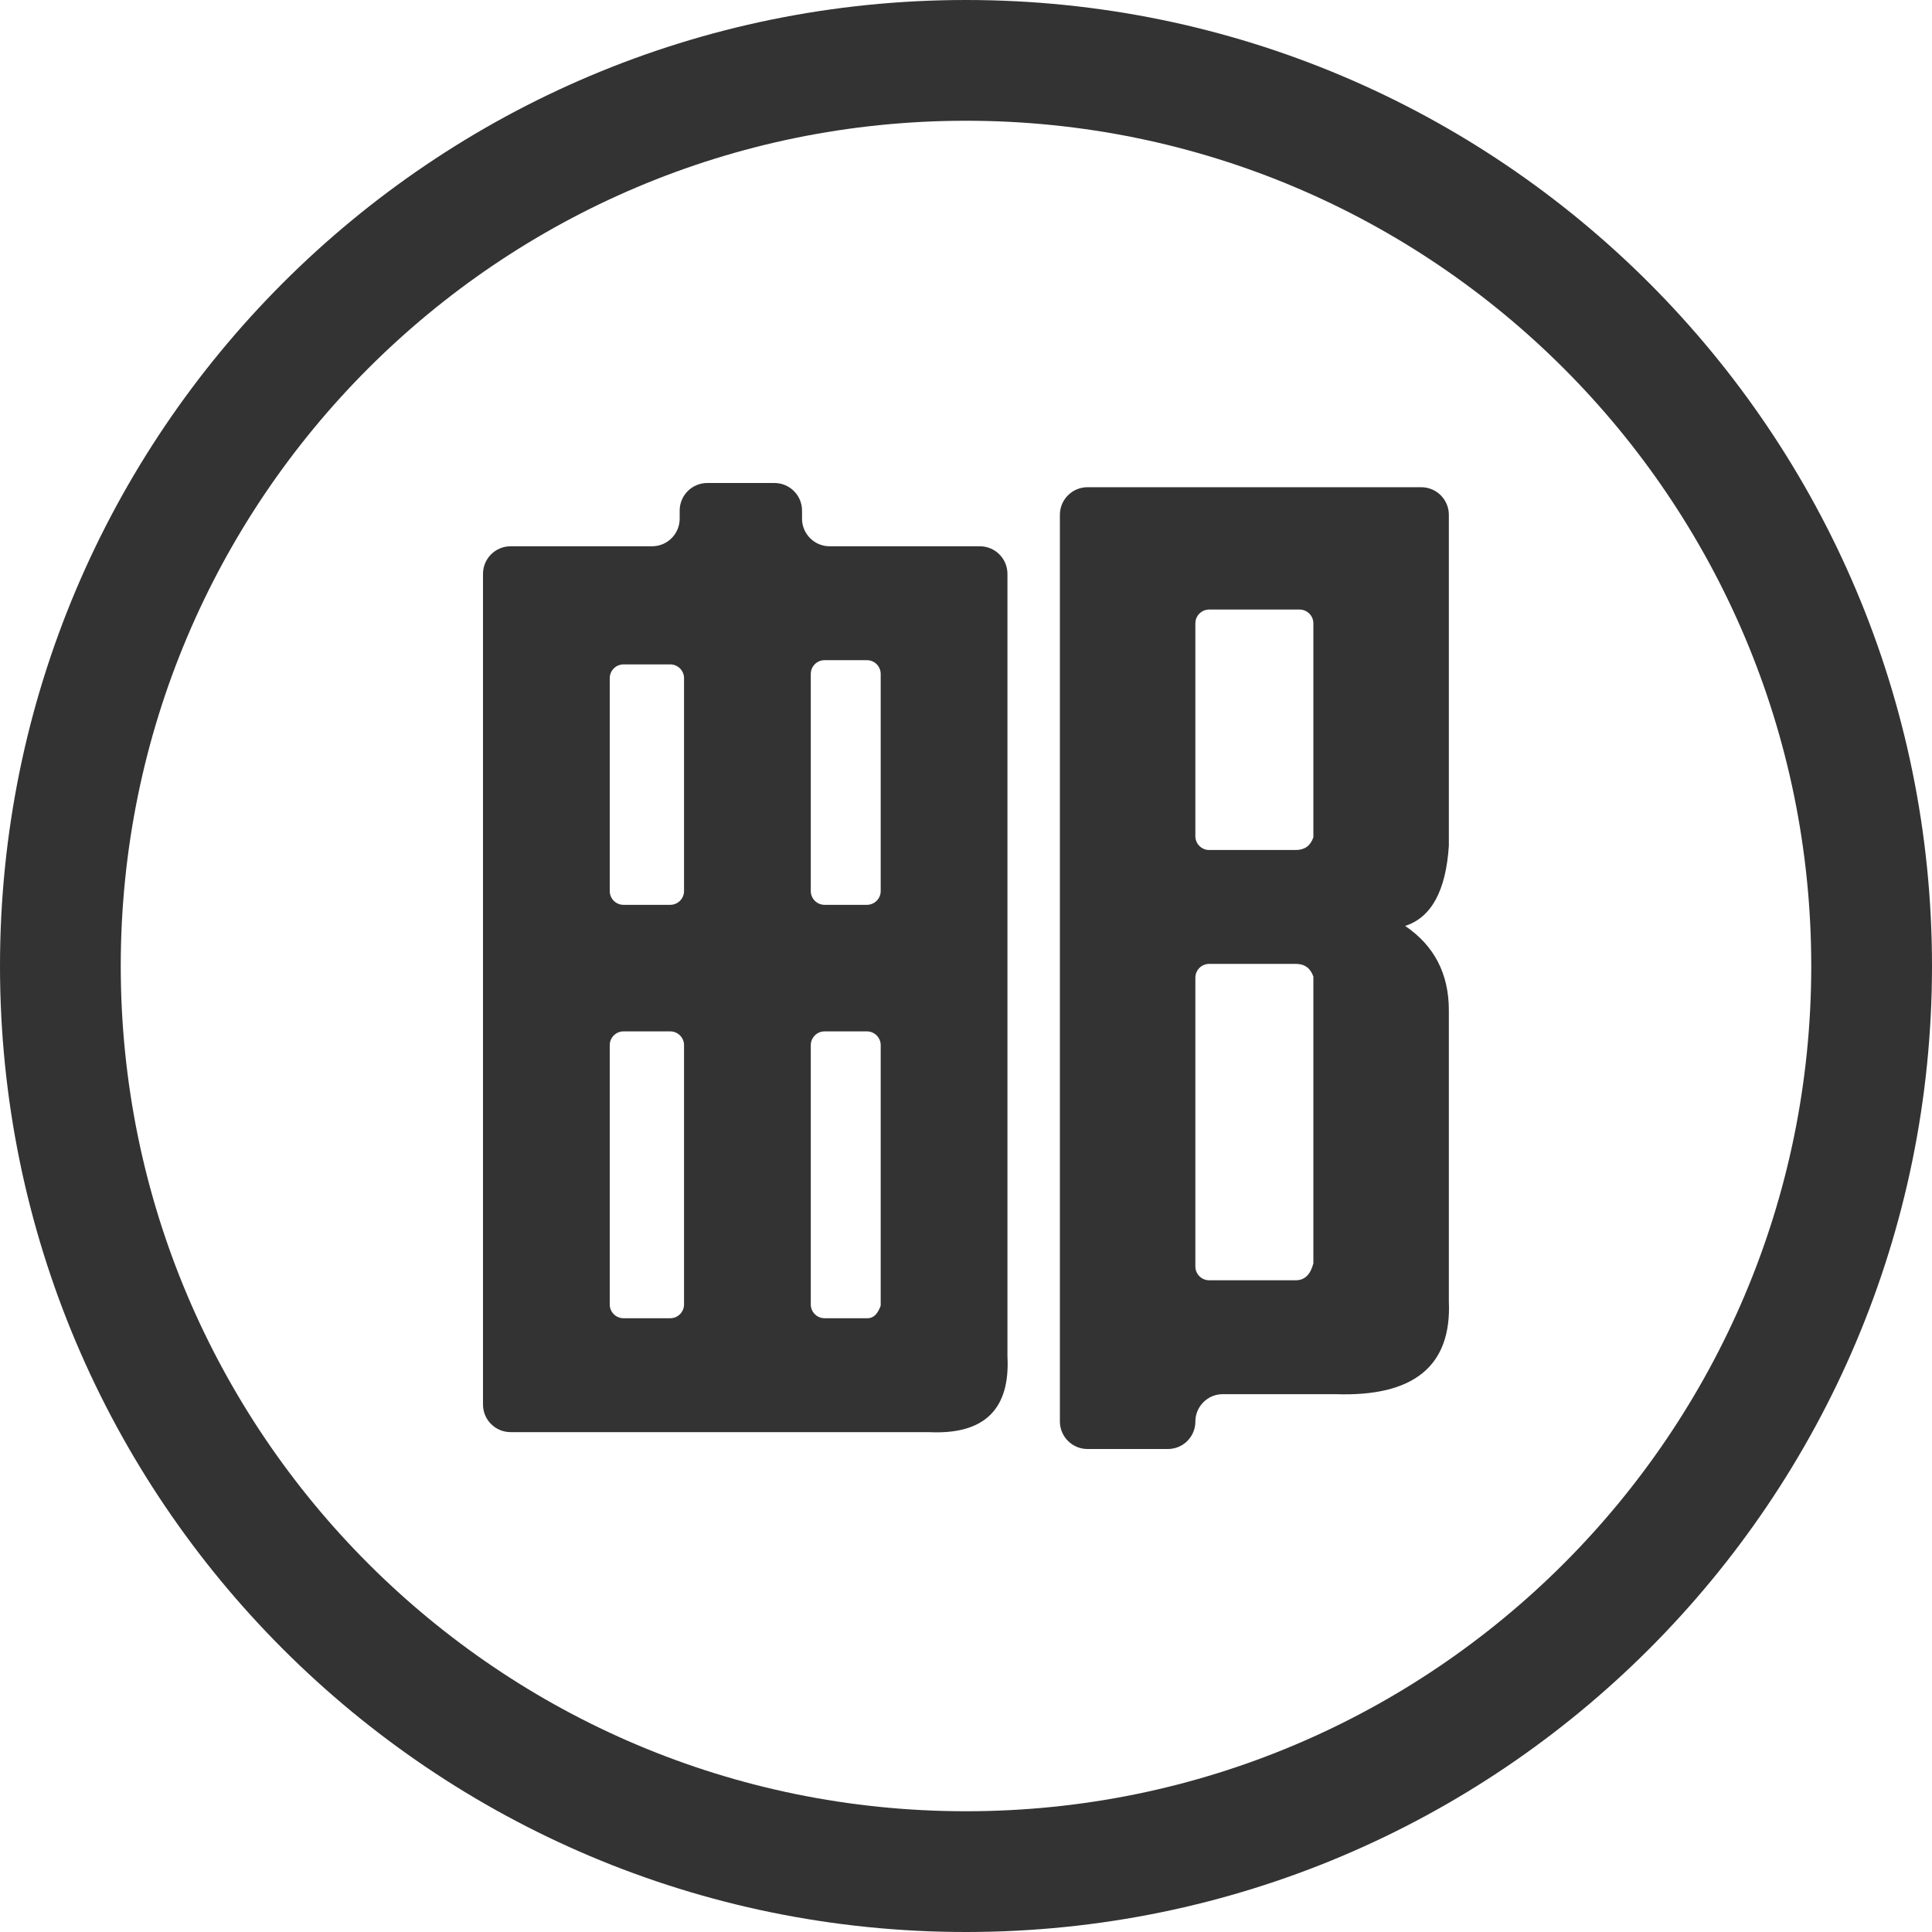 <?xml version="1.0" encoding="UTF-8"?>
<svg width="896px" height="896px" viewBox="0 0 896 896" version="1.1" xmlns="http://www.w3.org/2000/svg" xmlns:xlink="http://www.w3.org/1999/xlink">
    <title>0176包邮</title>
    <g id="0176包邮" stroke="none" stroke-width="1" fill="none" fill-rule="evenodd">
        <path d="M448,0 C695.424,0 896,200.576 896,448 C896,695.424 695.424,896 448,896 C200.576,896 0,695.424 0,448 C0,200.576 200.576,0 448,0 Z M448,56 C231.504,56 56,231.504 56,448 C56,664.496 231.504,840 448,840 C664.496,840 840,664.496 840,448 C840,231.504 664.496,56 448,56 Z M659.13,225.957 C666.199,225.957 671.93,231.688 671.93,238.757 L671.93,392.246 C670.568,413.124 663.822,425.504 651.661,429.416 C665.152,438.556 671.93,451.609 671.93,468.543 L671.93,603.53 C673.259,633.517 655.715,647.853 619.232,646.57 L567.089,646.57 C560.066,646.57 554.374,652.262 554.374,659.285 C554.374,666.307 548.681,672 541.658,672 L504.341,672 C497.272,672 491.541,666.269 491.541,659.2 L491.541,238.757 C491.541,231.688 497.272,225.957 504.341,225.957 L659.13,225.957 Z M359.159,224 C366.228,224 371.959,229.731 371.959,236.8 L371.959,240.546 C371.959,247.615 377.69,253.346 384.759,253.346 L454.421,253.346 C461.49,253.346 467.221,259.076 467.221,266.146 L467.221,628.961 C468.55,653.72 456.389,665.458 430.738,664.175 L236.8,664.175 C229.731,664.175 224,658.444 224,651.375 L224,266.146 C224,259.076 229.731,253.346 236.8,253.346 L302.408,253.346 C309.477,253.346 315.208,247.615 315.208,240.546 L315.208,236.8 C315.208,229.731 320.939,224 328.008,224 L359.159,224 Z M310.834,478.323 L289.177,478.323 C285.643,478.323 282.777,481.188 282.777,484.723 L282.777,604.953 C282.777,608.488 285.643,611.353 289.177,611.353 L310.834,611.353 C314.369,611.353 317.234,608.488 317.234,604.953 L317.234,484.723 C317.234,481.188 314.369,478.323 310.834,478.323 Z M402.042,478.323 L382.413,478.323 C378.878,478.323 376.013,481.188 376.013,484.723 L376.013,604.953 C376.013,608.488 378.878,611.353 382.413,611.353 L402.362,611.353 C405.053,611.353 407.08,609.397 408.442,605.485 L408.442,484.723 C408.442,481.188 405.577,478.323 402.042,478.323 Z M600.99,447.022 L560.772,447.022 C557.238,447.022 554.372,449.887 554.372,453.422 L554.372,587.346 C554.372,590.88 557.238,593.746 560.772,593.746 L600.99,593.746 C605.044,593.746 607.735,591.148 609.097,585.922 L609.097,452.891 C607.735,448.978 605.044,447.022 600.99,447.022 Z M310.834,308.123 L289.177,308.123 C285.643,308.123 282.777,310.988 282.777,314.523 L282.777,413.234 C282.777,416.769 285.643,419.634 289.177,419.634 L310.834,419.634 C314.369,419.634 317.234,416.769 317.234,413.234 L317.234,314.523 C317.234,310.988 314.369,308.123 310.834,308.123 Z M402.042,306.167 L382.413,306.167 C378.878,306.167 376.013,309.032 376.013,312.567 L376.013,413.234 C376.013,416.769 378.878,419.634 382.413,419.634 L402.042,419.634 C405.577,419.634 408.442,416.769 408.442,413.234 L408.442,312.567 C408.442,309.032 405.577,306.167 402.042,306.167 Z M602.697,282.691 L560.772,282.691 C557.238,282.691 554.372,285.557 554.372,289.091 L554.372,387.803 C554.372,391.337 557.238,394.203 560.772,394.203 L600.99,394.203 C605.044,394.203 607.735,392.246 609.097,388.333 L609.097,289.091 C609.097,285.557 606.232,282.691 602.697,282.691 Z" id="Oval-Copy-2" fill="#333333" fill-rule="nonzero"></path>
    </g>
</svg>
